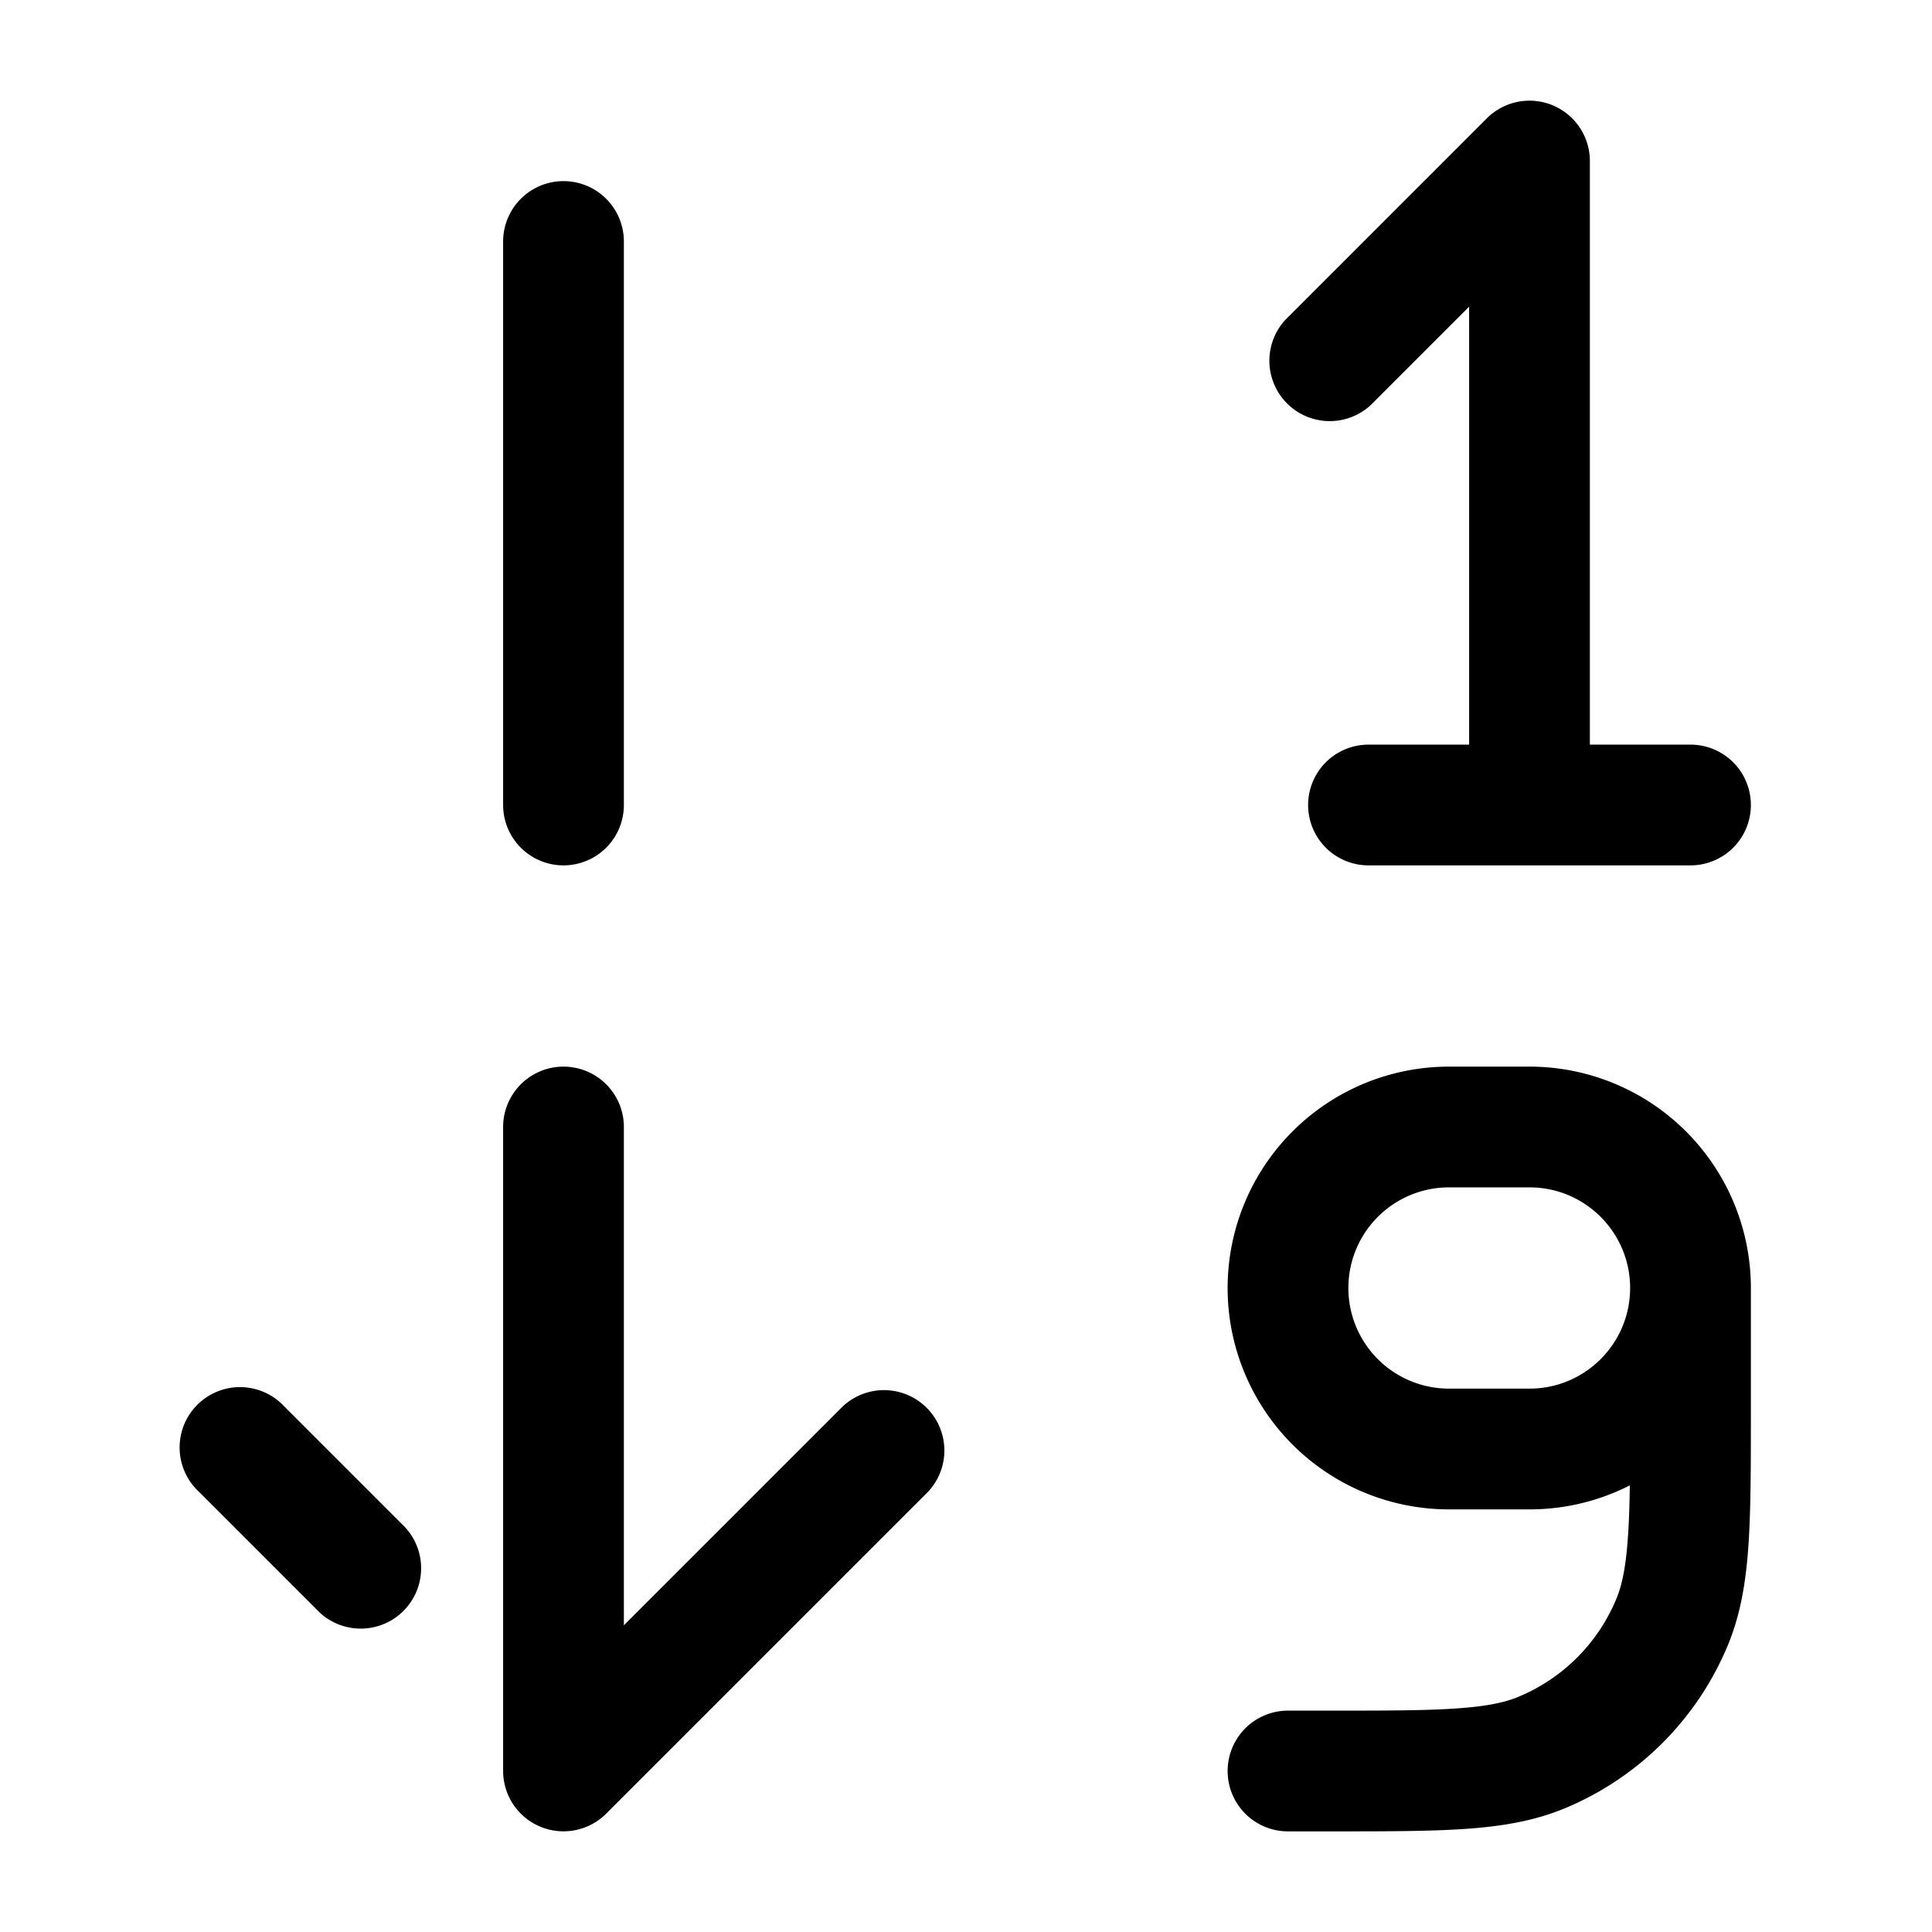 <svg xmlns="http://www.w3.org/2000/svg" width="24" height="24" fill="currentColor" viewBox="0 0 24 24">
  <path fill-rule="evenodd" d="M19.75 2a.75.75 0 00-1.28-.53l-2.5 2.5a.75.75 0 001.06 1.06l1.22-1.22v5.44H17a.75.75 0 000 1.5h4a.75.75 0 000-1.5h-1.25V2zm-12 1a.75.75 0 00-1.5 0v7a.75.75 0 001.5 0V3zm0 11a.75.75 0 00-1.5 0v8a.75.75 0 001.28.53l4-4a.75.75 0 00-1.06-1.06l-2.72 2.72V14zm-4.22 3.47a.75.75 0 10-1.06 1.06l1.5 1.5a.75.75 0 001.06-1.06l-1.5-1.5zm16.716.982c-.003.245-.01.454-.023.638-.026.38-.074.602-.144.771a2.25 2.25 0 01-1.218 1.218c-.169.07-.39.118-.77.144-.388.027-.882.027-1.591.027H16a.75.75 0 000 1.5h.527c.676 0 1.221 0 1.665-.03.457-.031.86-.097 1.243-.255a3.75 3.75 0 002.03-2.03c.158-.382.224-.786.255-1.242.03-.445.03-.99.03-1.666V16A2.75 2.75 0 0019 13.25h-1a2.75 2.75 0 100 5.5h1a2.74 2.74 0 001.246-.298zM20.25 16c0 .69-.56 1.25-1.25 1.25h-1a1.25 1.25 0 110-2.5h1c.69 0 1.25.56 1.25 1.25z"/>
</svg>
